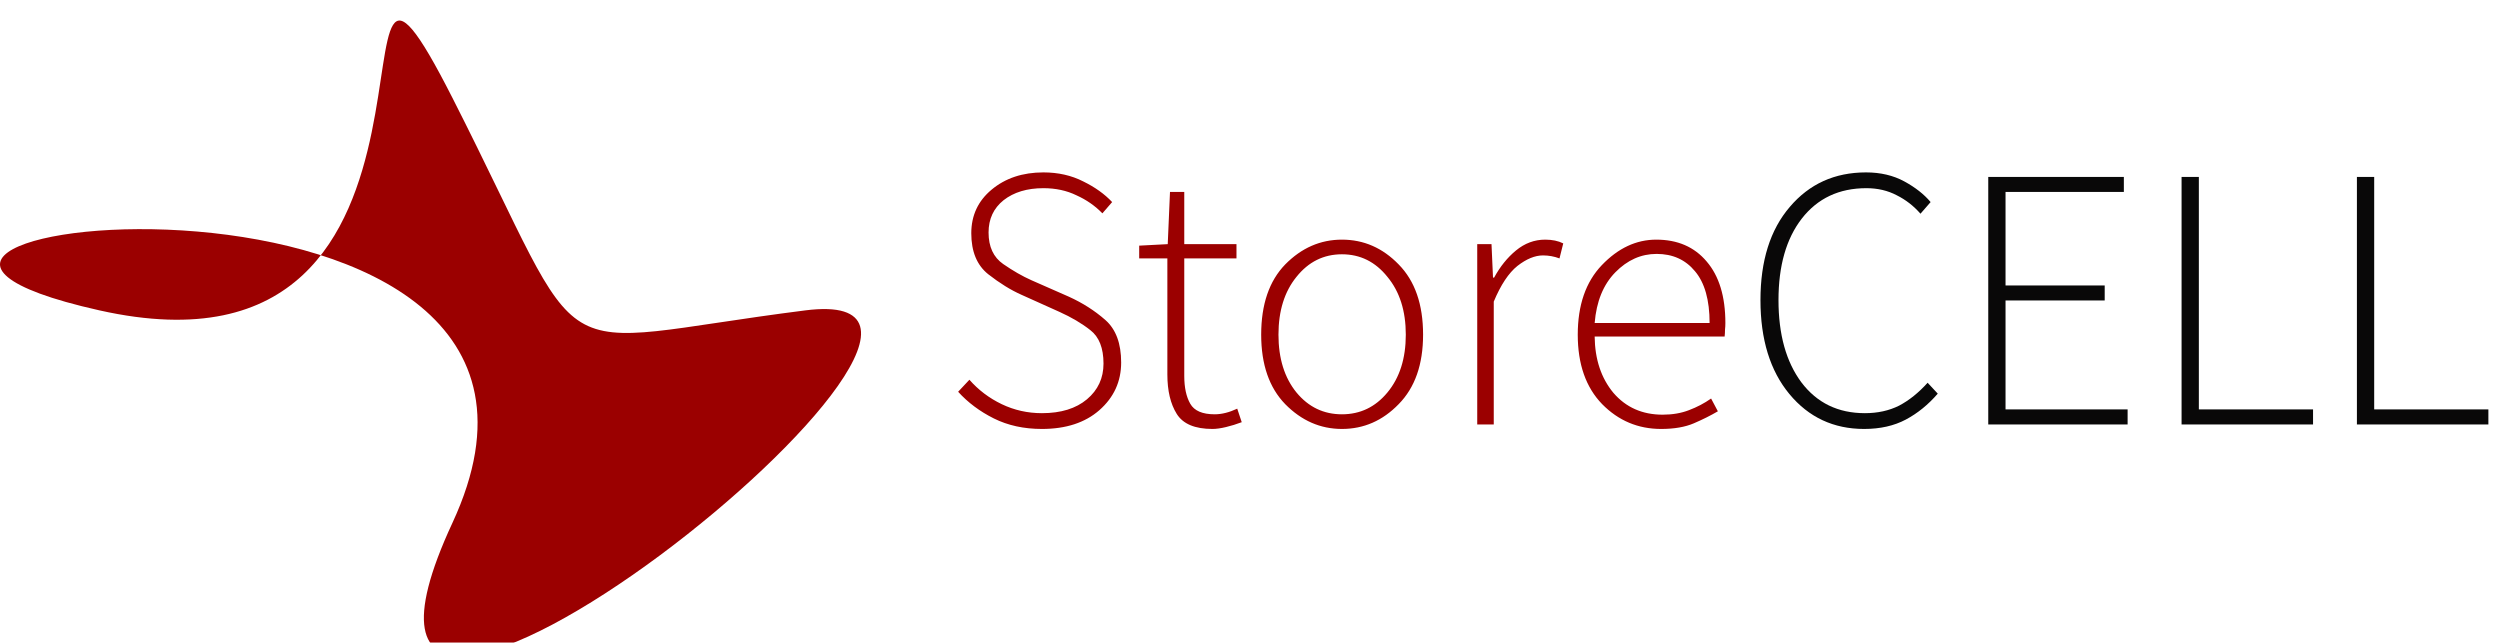 <svg width="599" height="154" viewBox="0 0 599 154" fill="none" xmlns="http://www.w3.org/2000/svg">
<path d="M249.64 102.777C245.32 102.777 241.48 101.937 238.12 100.257C234.76 98.577 231.91 96.447 229.57 93.867L232.27 90.987C234.43 93.447 237.01 95.397 240.01 96.837C243.01 98.277 246.22 98.997 249.64 98.997C254.2 98.997 257.8 97.887 260.44 95.667C263.08 93.447 264.4 90.597 264.4 87.117C264.4 83.397 263.35 80.727 261.25 79.107C259.21 77.487 256.72 76.017 253.78 74.697L244.78 70.647C242.2 69.507 239.53 67.857 236.77 65.697C234.07 63.537 232.72 60.267 232.72 55.887C232.72 51.627 234.34 48.147 237.58 45.447C240.88 42.687 245.02 41.307 250 41.307C253.54 41.307 256.72 42.027 259.54 43.467C262.36 44.847 264.67 46.497 266.47 48.417L264.13 51.117C262.39 49.317 260.32 47.877 257.92 46.797C255.58 45.657 252.94 45.087 250 45.087C246.1 45.087 242.92 46.047 240.46 47.967C238.06 49.887 236.86 52.467 236.86 55.707C236.86 59.127 238.03 61.647 240.37 63.267C242.71 64.887 244.96 66.177 247.12 67.137L256.12 71.097C259.42 72.597 262.33 74.457 264.85 76.677C267.37 78.897 268.63 82.287 268.63 86.847C268.63 91.407 266.89 95.217 263.41 98.277C259.99 101.277 255.4 102.777 249.64 102.777ZM290.5 102.777C286.3 102.777 283.45 101.577 281.95 99.177C280.45 96.777 279.7 93.627 279.7 89.727V61.917H272.95V58.857L279.79 58.497L280.33 45.987H283.75V58.497H296.26V61.917H283.75V90.087C283.75 92.847 284.23 95.067 285.19 96.747C286.15 98.427 288.1 99.267 291.04 99.267C292.72 99.267 294.52 98.817 296.44 97.917L297.52 101.157C296.26 101.637 295 102.027 293.74 102.327C292.48 102.627 291.4 102.777 290.5 102.777ZM321.53 102.777C316.37 102.777 311.84 100.797 307.94 96.837C304.1 92.877 302.18 87.327 302.18 80.187C302.18 72.927 304.1 67.317 307.94 63.357C311.84 59.397 316.37 57.417 321.53 57.417C326.75 57.417 331.28 59.397 335.12 63.357C339.02 67.317 340.97 72.927 340.97 80.187C340.97 87.327 339.02 92.877 335.12 96.837C331.28 100.797 326.75 102.777 321.53 102.777ZM321.53 99.267C325.91 99.267 329.54 97.527 332.42 94.047C335.36 90.507 336.83 85.887 336.83 80.187C336.83 74.487 335.36 69.867 332.42 66.327C329.54 62.727 325.91 60.927 321.53 60.927C317.15 60.927 313.52 62.727 310.64 66.327C307.76 69.867 306.32 74.487 306.32 80.187C306.32 85.887 307.76 90.507 310.64 94.047C313.52 97.527 317.15 99.267 321.53 99.267ZM353.944 101.697V58.497H357.364L357.724 66.507H357.994C359.434 63.867 361.174 61.707 363.214 60.027C365.314 58.287 367.654 57.417 370.234 57.417C371.914 57.417 373.354 57.717 374.554 58.317L373.654 61.917C372.394 61.437 371.074 61.197 369.694 61.197C367.774 61.197 365.734 62.037 363.574 63.717C361.474 65.397 359.584 68.247 357.904 72.267V101.697H353.944ZM398.01 102.777C392.49 102.777 387.78 100.797 383.88 96.837C379.98 92.817 378.03 87.267 378.03 80.187C378.03 73.107 379.95 67.557 383.79 63.537C387.69 59.457 392.04 57.417 396.84 57.417C401.94 57.417 405.96 59.157 408.9 62.637C411.9 66.117 413.4 71.037 413.4 77.397C413.4 77.937 413.37 78.477 413.31 79.017C413.31 79.557 413.28 80.097 413.22 80.637H382.08C382.14 86.097 383.64 90.597 386.58 94.137C389.58 97.617 393.51 99.357 398.37 99.357C400.71 99.357 402.81 98.997 404.67 98.277C406.59 97.557 408.36 96.627 409.98 95.487L411.6 98.547C409.86 99.567 407.94 100.527 405.84 101.427C403.74 102.327 401.13 102.777 398.01 102.777ZM382.08 77.397H409.62C409.62 71.877 408.45 67.737 406.11 64.977C403.83 62.217 400.77 60.837 396.93 60.837C393.21 60.837 389.91 62.307 387.03 65.247C384.15 68.187 382.5 72.237 382.08 77.397Z" fill="#9B0000"/>
<path d="M446.646 102.777C439.326 102.777 433.356 99.987 428.736 94.407C424.116 88.827 421.806 81.327 421.806 71.907C421.806 62.487 424.146 55.047 428.826 49.587C433.506 44.067 439.596 41.307 447.096 41.307C450.576 41.307 453.636 42.027 456.276 43.467C458.916 44.907 461.016 46.557 462.576 48.417L460.146 51.207C458.526 49.347 456.636 47.877 454.476 46.797C452.316 45.657 449.886 45.087 447.186 45.087C440.646 45.087 435.486 47.517 431.706 52.377C427.986 57.177 426.126 63.687 426.126 71.907C426.126 80.127 427.956 86.697 431.616 91.617C435.336 96.537 440.406 98.997 446.826 98.997C449.886 98.997 452.616 98.397 455.016 97.197C457.416 95.937 459.696 94.107 461.856 91.707L464.286 94.317C462.006 96.957 459.456 99.027 456.636 100.527C453.816 102.027 450.486 102.777 446.646 102.777ZM476.386 101.697V42.387H508.876V45.987H480.526V68.397H504.286V71.997H480.526V98.097H509.776V101.697H476.386ZM522.705 101.697V42.387H526.845V98.097H554.205V101.697H522.705ZM564.716 101.697V42.387H568.856V98.097H596.216V101.697H564.716Z" fill="#090808"/>
<g filter="url(#filter0_i_89_772)">
<path d="M192.971 70.365C257.702 62.152 63.386 218.205 108.4 121.288C153.414 24.37 -71.594 49.01 23.828 70.365C119.25 91.719 74.174 -47.907 108.4 19.442C142.625 86.791 128.241 78.578 192.971 70.365Z" fill="#9B0000"/>
</g>
<defs>
<filter id="filter0_i_89_772" x="0" y="0.923" width="206.309" height="156.201" filterUnits="userSpaceOnUse" color-interpolation-filters="sRGB">
<feFlood flood-opacity="0" result="BackgroundImageFix"/>
<feBlend mode="normal" in="SourceGraphic" in2="BackgroundImageFix" result="shape"/>
<feColorMatrix in="SourceAlpha" type="matrix" values="0 0 0 0 0 0 0 0 0 0 0 0 0 0 0 0 0 0 127 0" result="hardAlpha"/>
<feOffset dy="4"/>
<feGaussianBlur stdDeviation="2"/>
<feComposite in2="hardAlpha" operator="arithmetic" k2="-1" k3="1"/>
<feColorMatrix type="matrix" values="0 0 0 0 0 0 0 0 0 0 0 0 0 0 0 0 0 0 0.25 0"/>
<feBlend mode="normal" in2="shape" result="effect1_innerShadow_89_772"/>
</filter>
</defs>
</svg>
